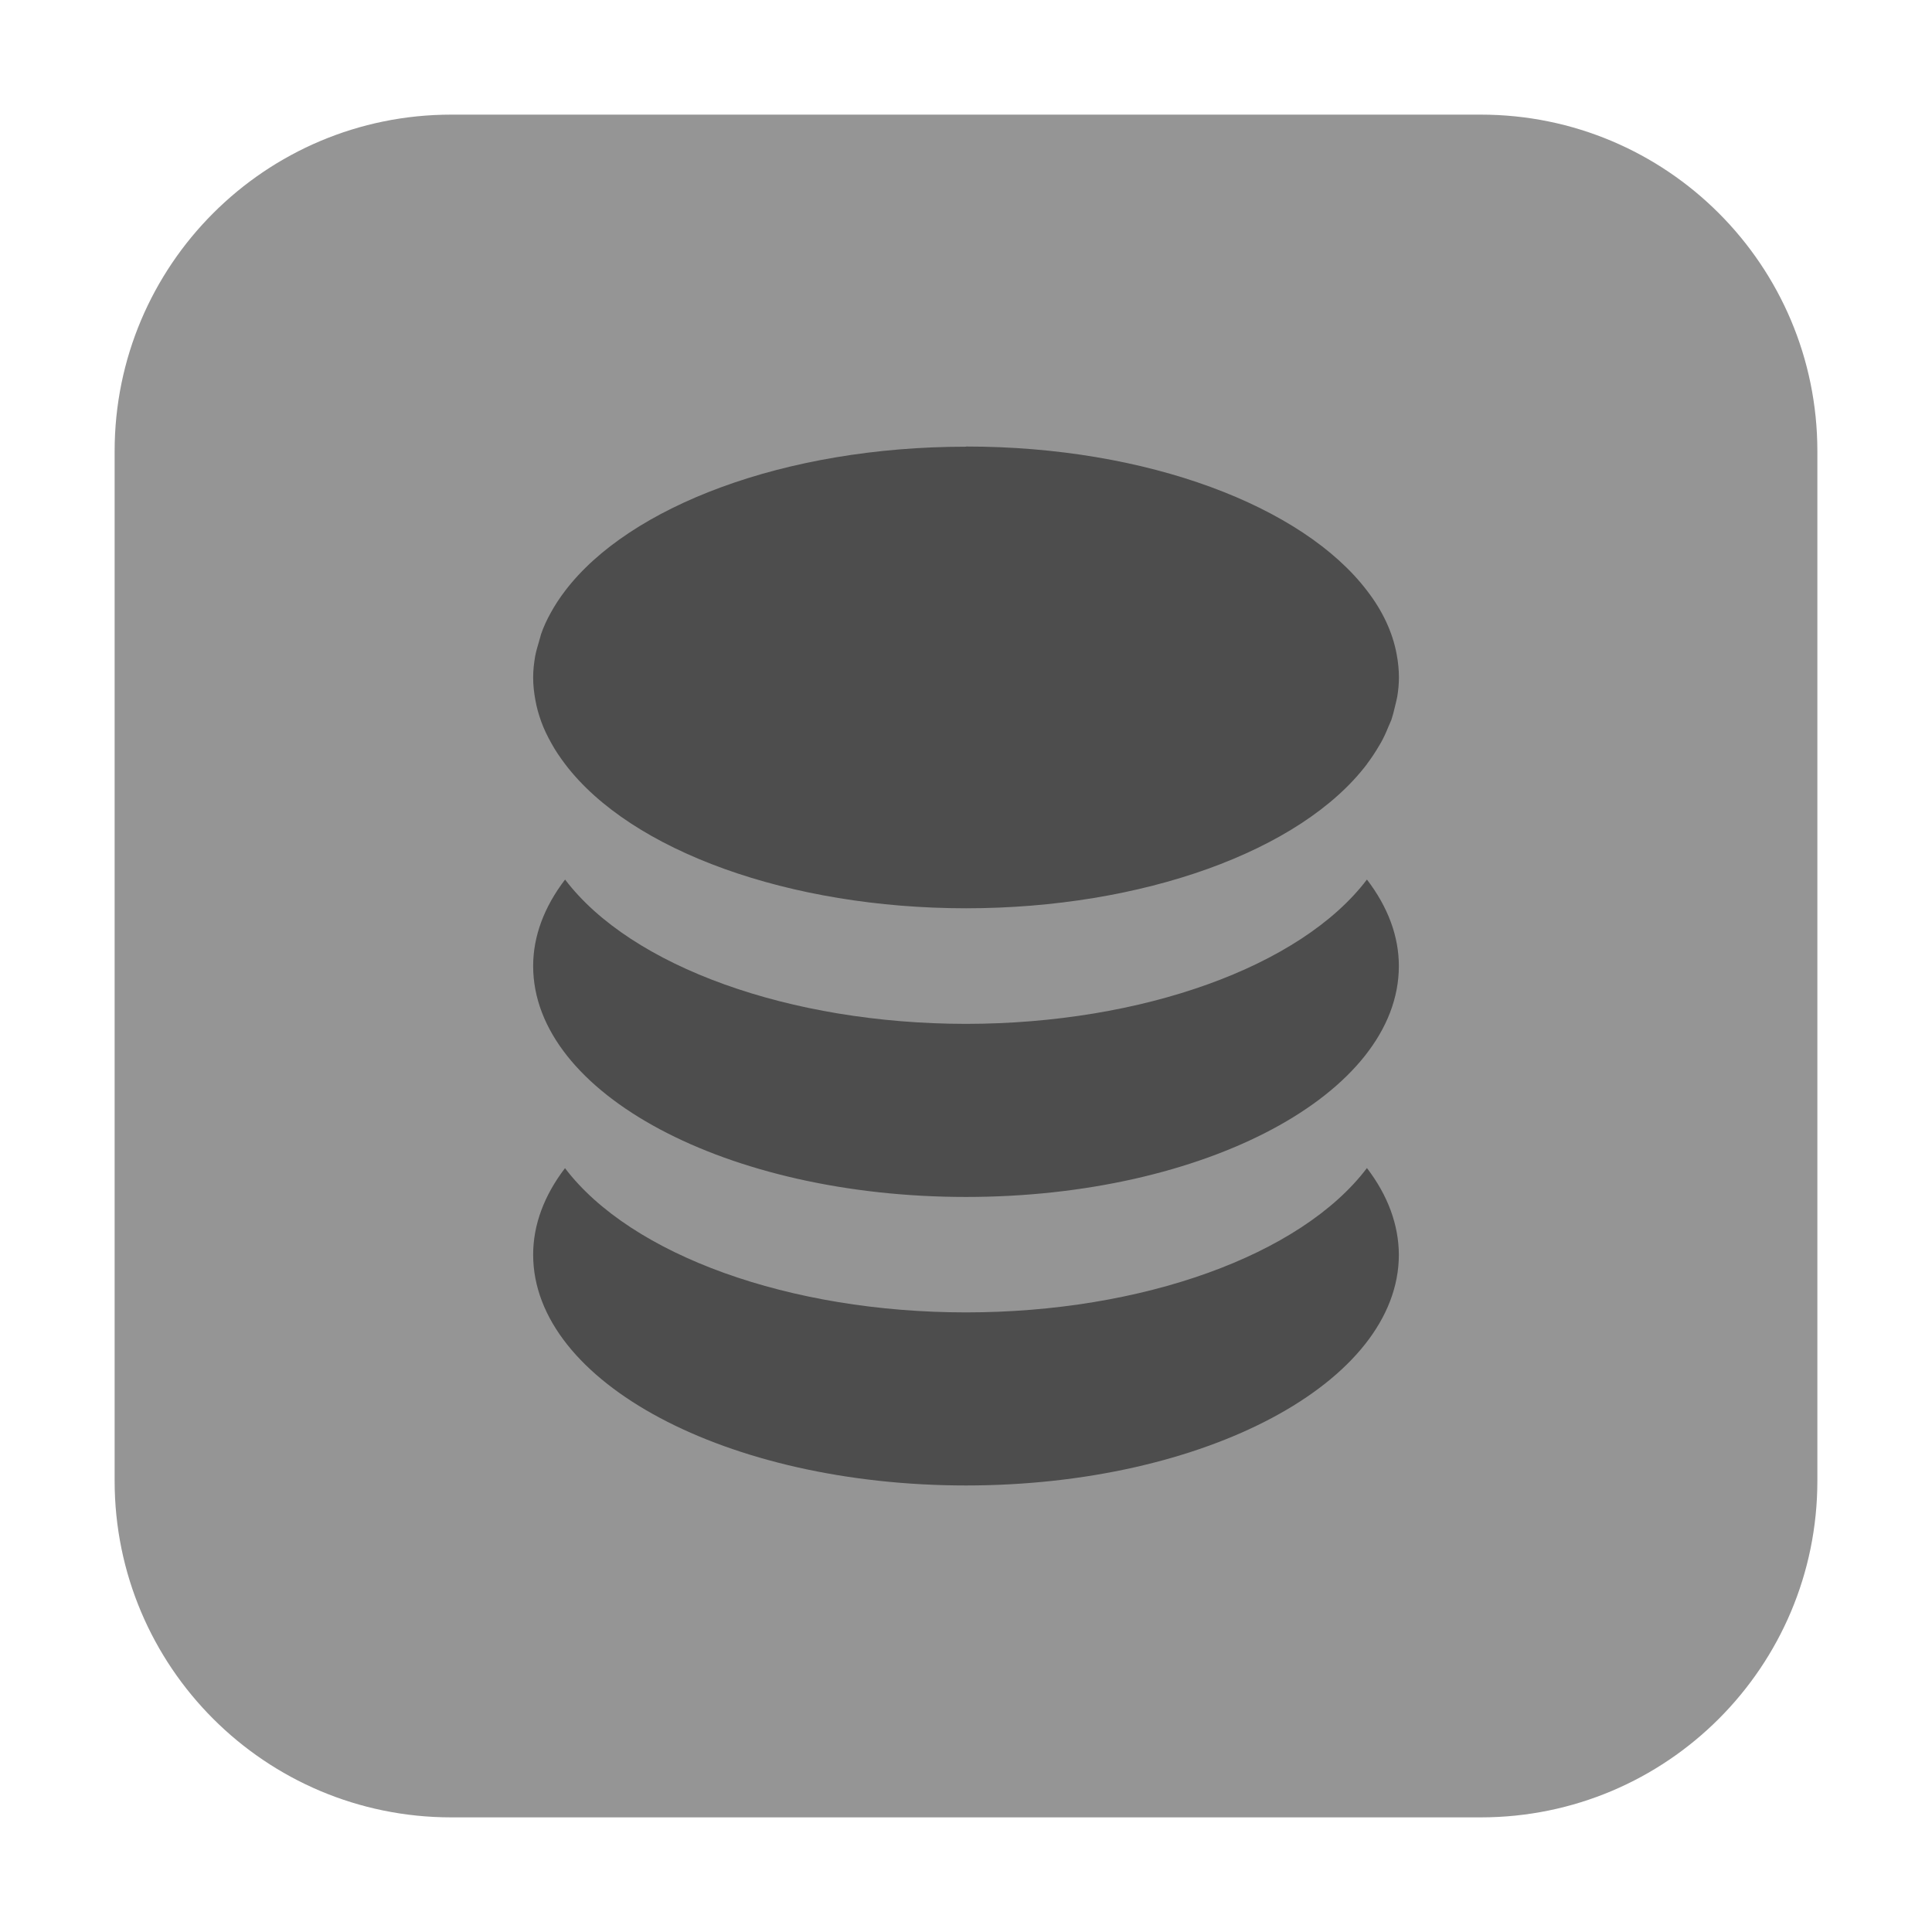 <svg height="48pt" viewBox="0 0 48 48" width="48pt" xmlns="http://www.w3.org/2000/svg"><path d="m11.211 2.848h25.578c4.621 0 8.363 3.742 8.363 8.363v25.578c0 4.621-3.742 8.363-8.363 8.363h-25.578c-4.621 0-8.363-3.742-8.363-8.363v-25.578c0-4.621 3.742-8.363 8.363-8.363zm0 0" fill="#959595" fill-rule="evenodd"/><path d="m24 11.098c-4.512 0-8.367 1.484-9.961 3.582-.137.18-.254.359-.355.543-.098.176-.18.352-.242.535-.016.055-.031.109-.047.168-.035.121-.074.246-.098.371-.031.18-.051.355-.051.535 0 .188.02.371.055.559.031.18.082.359.145.535.066.184.152.359.25.535.098.18.215.352.344.523 1.641 2.164 5.582 3.582 9.961 3.582s8.32-1.418 9.961-3.582c.004-.004.004-.004.004-.008.109-.145.207-.293.293-.441.016-.027.035-.059.051-.086.07-.125.129-.254.18-.383.023-.059.055-.117.078-.18.035-.105.062-.211.086-.316.02-.086.043-.168.059-.254.027-.16.043-.32.043-.484 0-.191-.02-.383-.055-.57-.102-.559-.355-1.09-.734-1.582-1.598-2.102-5.453-3.586-9.961-3.586zm-9.961 10.754c-.523.684-.793 1.414-.793 2.148 0 3.168 4.812 5.738 10.754 5.738s10.754-2.57 10.754-5.738c0-.738-.27-1.465-.793-2.148-1.641 2.164-5.582 3.582-9.961 3.586-4.379-.004-8.32-1.422-9.961-3.586zm0 7.168c-.523.684-.793 1.414-.793 2.152 0 3.168 4.812 5.734 10.754 5.734 5.938 0 10.754-2.566 10.754-5.734-.004-.738-.27-1.469-.793-2.152-1.641 2.168-5.582 3.586-9.961 3.586s-8.32-1.418-9.965-3.586zm0 0" fill="#4d4d4d"/></svg>
